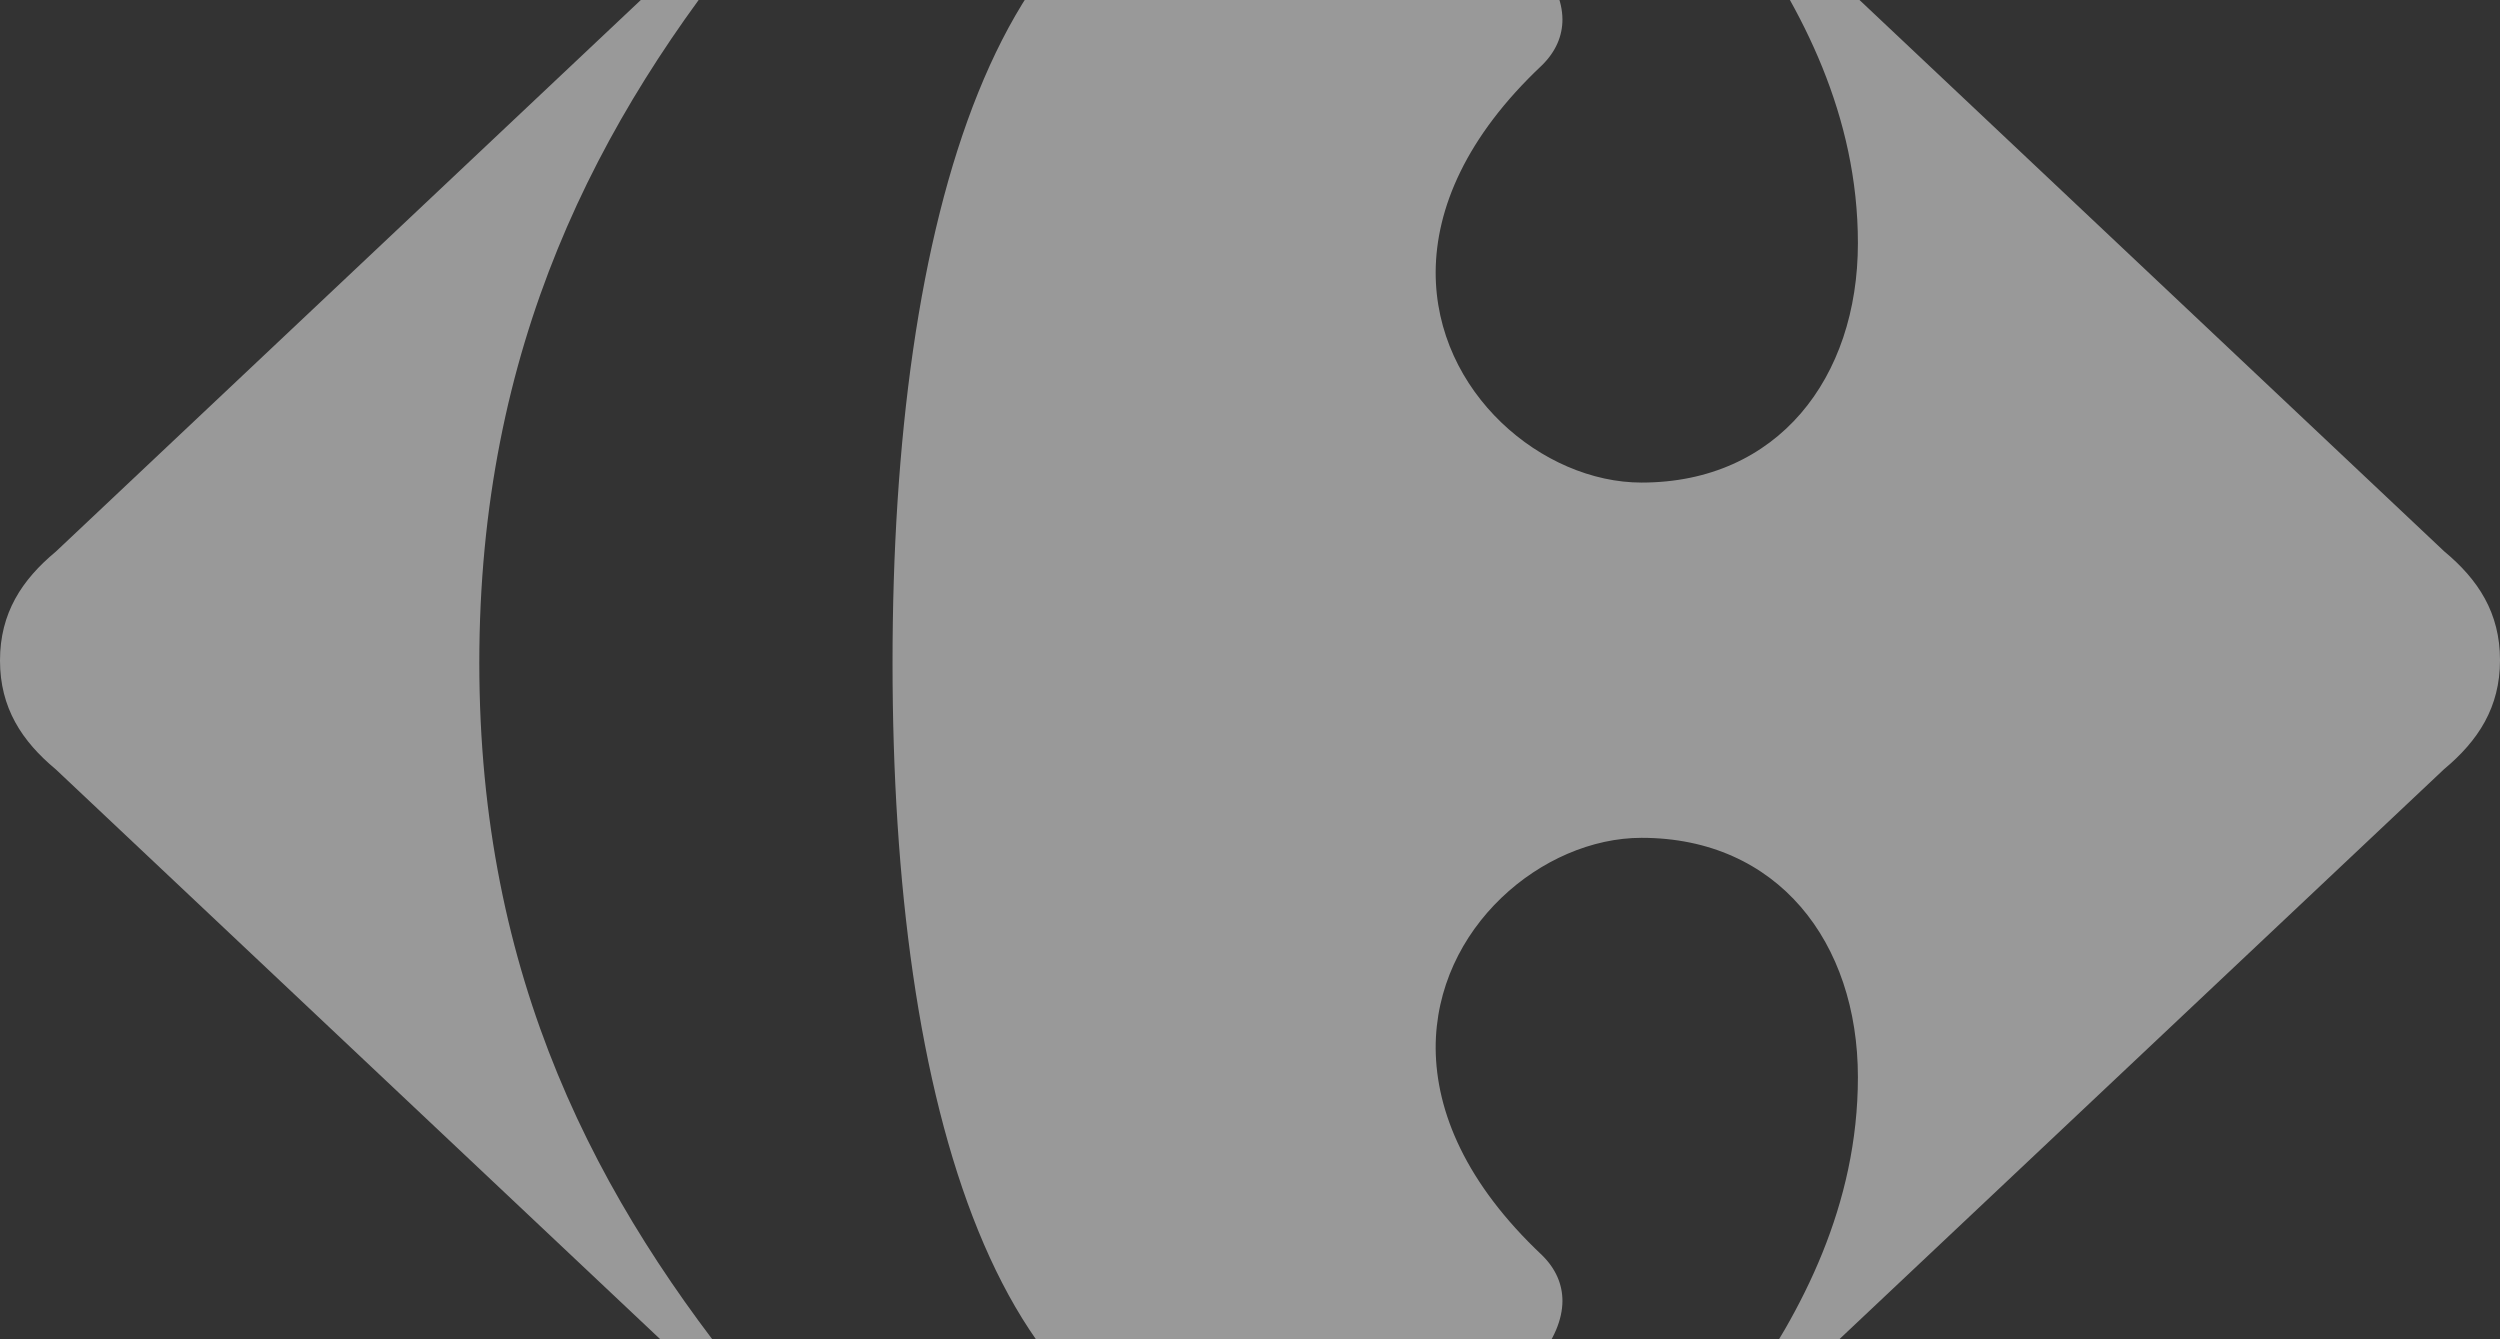 <svg width="407" height="218" viewBox="0 0 407 218" fill="none" xmlns="http://www.w3.org/2000/svg">
<rect x="0" y="0" width="407" height="218" fill="#333333" stroke="none"/>
<path d="M120.359 -15.119C121.069 -15.812 121.744 -16.089 122.348 -16.089C123.396 -16.089 124.142 -15.171 124.107 -14.08C124.071 -13.405 123.787 -12.695 123.112 -12.054C97.019 19.582 78.031 56.587 78.031 107.894C78.031 159.167 97.019 195.444 123.112 227.08C123.769 227.721 124.071 228.483 124.107 229.106C124.124 230.214 123.396 231.132 122.348 231.132C121.762 231.132 121.069 230.855 120.359 230.162L9.094 125.262C3.535 120.639 0 115.219 0 107.53C0 99.807 3.552 94.405 9.094 89.799L120.359 -15.119Z" fill="white" fill-opacity="0.5"/>
<path d="M205.875 -24C162.321 -24 145.305 36.19 145.305 107.896C145.305 179.636 162.321 239.013 205.875 239.013C232.021 239.013 254.295 224.086 254.366 211.809C254.366 209.125 253.318 206.563 251.009 204.312C238.629 192.641 233.798 180.987 233.726 170.684C233.655 151.03 251.151 136.398 267.244 136.398C289.412 136.398 302.467 153.385 302.467 175.359C302.467 196.19 293.355 213.558 283.461 227.446C283.071 228.017 282.911 228.641 282.911 229.195C282.911 230.268 283.568 231.169 284.563 231.169C285.167 231.169 285.877 230.857 286.623 230.112L397.905 125.212C403.447 120.589 407 115.169 407 107.48C407 99.757 403.447 94.355 397.905 89.749L286.623 -15.186C285.859 -15.913 285.167 -16.242 284.563 -16.242C283.55 -16.242 282.911 -15.325 282.911 -14.234C282.911 -13.68 283.071 -13.056 283.461 -12.467C293.355 1.403 302.467 18.788 302.467 39.584C302.467 61.558 289.394 78.563 267.244 78.563C251.134 78.563 233.655 63.913 233.726 44.26C233.78 33.991 238.629 22.303 251.009 10.649C253.318 8.381 254.366 5.835 254.366 3.151C254.295 -9.039 232.004 -24 205.875 -24Z" fill="white" fill-opacity="0.5"/>
</svg>
